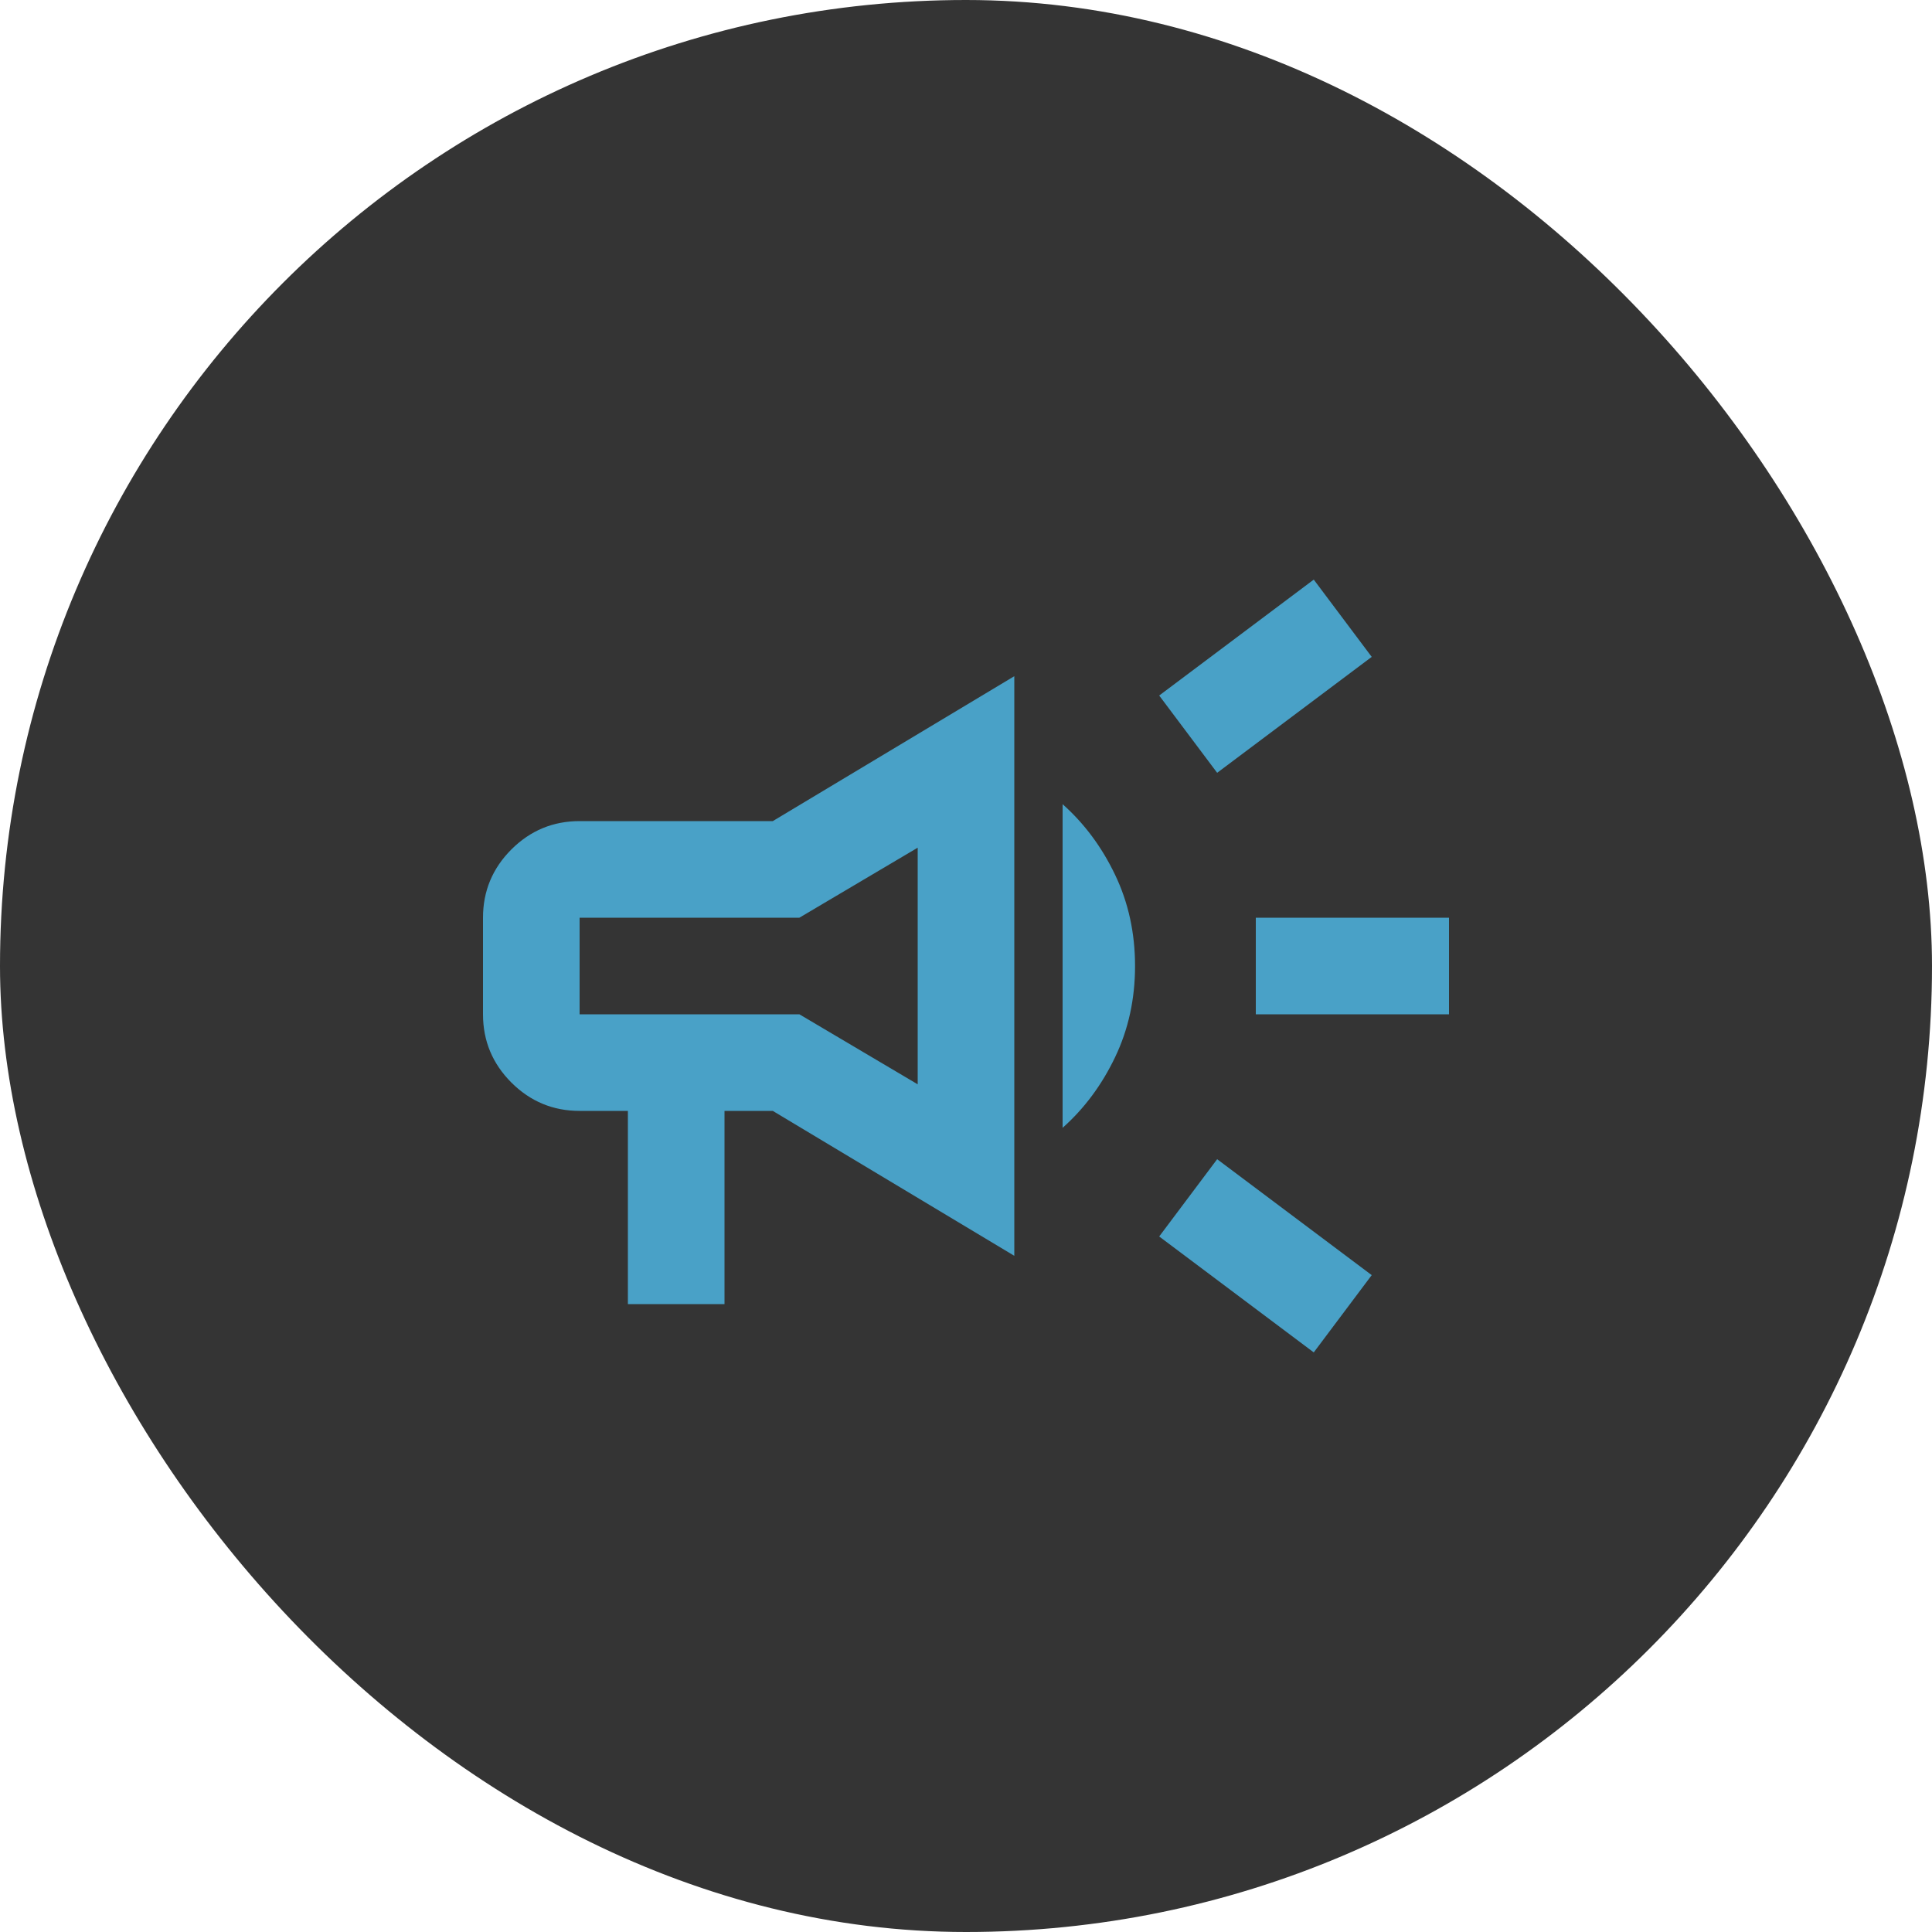 <svg width="50" height="50" viewBox="0 0 50 50" fill="none" xmlns="http://www.w3.org/2000/svg">
<rect width="50" height="50" rx="25" fill="#343434"/>
<mask id="mask0_8_47" style="mask-type:alpha" maskUnits="userSpaceOnUse" x="10" y="10" width="30" height="30">
<rect x="10" y="10" width="30" height="30" fill="#D9D9D9"/>
</mask>
<g mask="url(#mask0_8_47)">
<path d="M32.5 26.25V23.75H37.5V26.25H32.5ZM34 35L30 32L31.5 30L35.5 33L34 35ZM31.5 20L30 18L34 15L35.5 17L31.5 20ZM16.25 33.75V28.75H15C14.312 28.75 13.724 28.505 13.234 28.016C12.745 27.526 12.5 26.938 12.5 26.25V23.75C12.5 23.062 12.745 22.474 13.234 21.984C13.724 21.495 14.312 21.25 15 21.25H20L26.25 17.5V32.5L20 28.75H18.75V33.75H16.25ZM23.75 28.062V21.938L20.688 23.75H15V26.25H20.688L23.75 28.062ZM27.5 29.188V20.812C28.062 21.312 28.516 21.922 28.859 22.641C29.203 23.359 29.375 24.146 29.375 25C29.375 25.854 29.203 26.641 28.859 27.359C28.516 28.078 28.062 28.688 27.5 29.188Z" fill="#49A1C7"/>
</g>
</svg>
